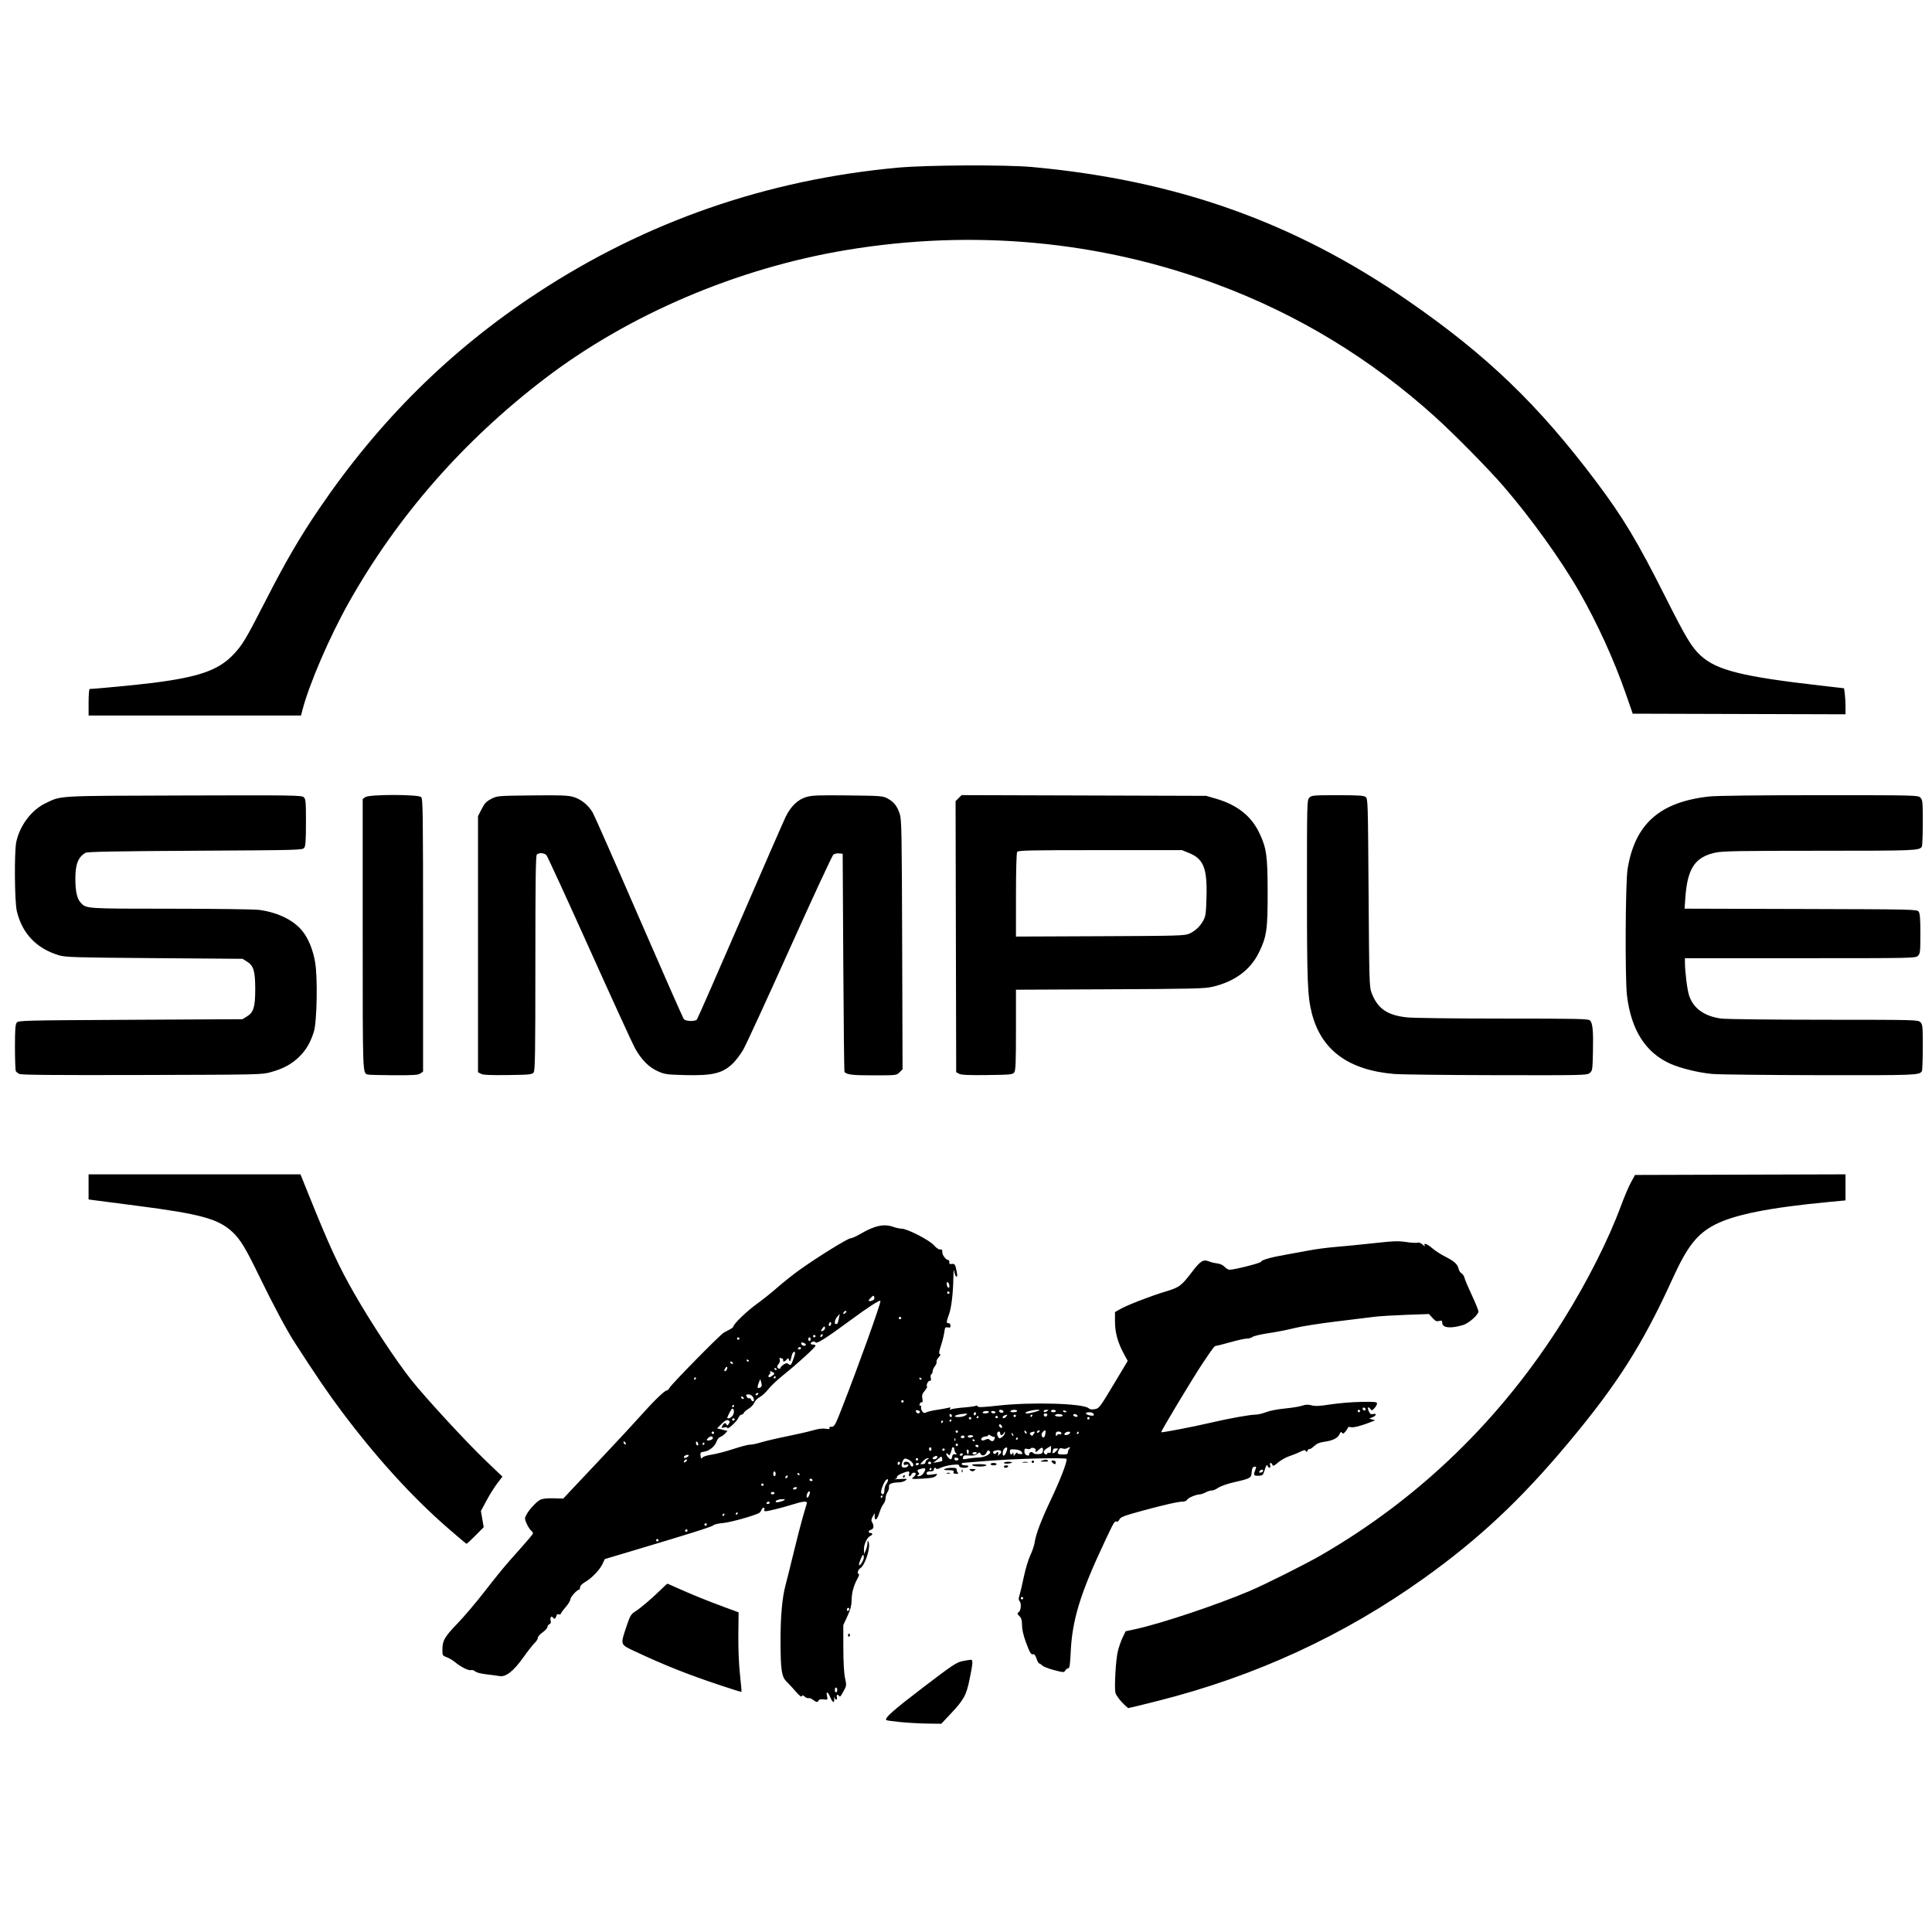 <?xml version="1.0" encoding="UTF-8" standalone="no"?>
<!-- Created with Inkscape (http://www.inkscape.org/) -->

<svg
   version="1.1"
   id="svg1"
   width="512"
   height="512"
   viewBox="0 0 512 512"
   xmlns="http://www.w3.org/2000/svg"
   xmlns:svg="http://www.w3.org/2000/svg">
  <defs
     id="defs1" />
  <g
     id="g1">
    <path
       style="fill:#000000"
       d="m 238.622,456.368 c -1.967,-0.194 -3.654,-0.431 -3.747,-0.527 -0.518,-0.528 1.8,-2.586 9.682,-8.596 7.919,-6.038 8.927,-6.711 10.533,-7.034 0.977,-0.196 1.968,-0.357 2.203,-0.357 0.592,0 0.535,0.878 -0.332,5.12 -0.881,4.312 -1.513,5.463 -5.084,9.259 l -2.428,2.581 -3.625,-0.047 c -1.994,-0.026 -5.235,-0.206 -7.202,-0.4 z m 58.674,-5.285 c -0.809,-0.865 -1.567,-1.957 -1.685,-2.427 -0.345,-1.373 0.073,-8.773 0.623,-11.041 0.277,-1.144 0.856,-2.809 1.287,-3.699 l 0.782,-1.619 2.538,-0.545 c 6.72,-1.444 21.548,-6.393 30.319,-10.12 4.134,-1.756 14.774,-7.087 18.88,-9.458 26.248,-15.159 47.98,-36.275 64.383,-62.558 6.215,-9.959 11.859,-21.144 15.098,-29.92 0.909,-2.464 2.132,-5.344 2.718,-6.4 l 1.065,-1.92 27.888,-0.082 27.888,-0.082 v 3.453 3.453 l -4.24,0.4 c -15.9,1.499 -25.285,3.372 -30.457,6.077 -4.676,2.446 -7.252,5.742 -11.114,14.224 -7.968,17.499 -14.599,27.941 -27.685,43.597 -12.524,14.985 -23.619,25.392 -38.146,35.782 -21.292,15.229 -44.659,26.006 -70.587,32.555 -4.143,1.047 -7.657,1.903 -7.808,1.903 -0.152,0 -0.937,-0.708 -1.746,-1.572 z m -81.854,-0.62 c -0.42,-0.326 -0.951,-0.527 -1.182,-0.447 -0.23,0.08 -0.683,-0.095 -1.007,-0.387 -0.461,-0.417 -0.626,-0.441 -0.761,-0.113 -0.113,0.273 -0.652,-0.139 -1.547,-1.18 -0.756,-0.88 -1.859,-2.072 -2.453,-2.649 -1.359,-1.322 -1.629,-3.098 -1.644,-10.816 -0.012,-6.375 0.442,-11.5 1.3,-14.676 0.336,-1.243 1.324,-5.211 2.197,-8.819 0.873,-3.608 1.969,-7.856 2.436,-9.44 0.467,-1.584 0.922,-3.132 1.011,-3.44 0.227,-0.79 -0.796,-0.725 -3.914,0.251 -2.77,0.867 -6.327,1.749 -7.05,1.749 -0.269,0 -0.376,-0.194 -0.266,-0.48 0.101,-0.264 0.02,-0.48 -0.18,-0.48 -0.2,0 -0.457,0.252 -0.571,0.56 -0.114,0.308 -0.361,0.668 -0.55,0.8 -0.942,0.659 -7.64,2.552 -9.613,2.716 -1.238,0.103 -2.394,0.369 -2.57,0.591 -0.293,0.369 -6.377,2.285 -22.72,7.153 l -6.08,1.811 -0.589,1.264 c -0.739,1.584 -2.831,3.769 -4.611,4.813 -0.865,0.508 -1.36,1.026 -1.36,1.425 0,0.345 -0.123,0.627 -0.273,0.627 -0.542,0 -2.287,1.94 -2.287,2.543 0,0.34 -0.576,1.283 -1.28,2.097 -0.704,0.813 -1.28,1.61 -1.28,1.769 0,0.16 -0.225,0.204 -0.499,0.099 -0.333,-0.128 -0.558,0.035 -0.677,0.49 -0.191,0.731 -0.581,0.884 -0.907,0.356 -0.36,-0.582 -0.804,0.023 -0.604,0.822 0.137,0.547 0.043,0.836 -0.319,0.975 -0.283,0.108 -0.517,0.434 -0.521,0.723 -0.004,0.289 -0.58,0.931 -1.28,1.427 -0.7,0.495 -1.273,1.154 -1.273,1.464 0,0.31 -0.372,0.913 -0.826,1.339 -0.455,0.427 -1.817,2.162 -3.027,3.857 -2.616,3.664 -4.634,5.235 -6.321,4.921 -0.58,-0.108 -2.136,-0.317 -3.458,-0.466 -1.443,-0.162 -2.634,-0.478 -2.98,-0.791 -0.317,-0.287 -0.806,-0.433 -1.087,-0.325 -0.581,0.223 -2.761,-0.872 -4.28,-2.148 -0.56,-0.471 -1.532,-1.042 -2.16,-1.269 -1.085,-0.393 -1.141,-0.485 -1.141,-1.901 0,-2.495 0.559,-3.481 3.981,-7.023 1.785,-1.848 5.077,-5.736 7.316,-8.64 2.239,-2.904 5.162,-6.504 6.498,-8 5.281,-5.917 6.206,-7.005 6.206,-7.297 0,-0.167 -0.239,-0.502 -0.532,-0.743 -0.293,-0.242 -0.802,-1.048 -1.132,-1.792 -0.557,-1.257 -0.564,-1.423 -0.09,-2.339 0.698,-1.349 2.641,-3.454 3.691,-3.997 0.574,-0.297 1.746,-0.424 3.481,-0.379 l 2.616,0.068 1.503,-1.61 c 0.827,-0.885 4.828,-5.133 8.892,-9.44 4.064,-4.307 8.598,-9.198 10.077,-10.87 3.261,-3.688 6.382,-6.72 6.917,-6.72 0.217,0 0.567,-0.323 0.778,-0.717 0.534,-0.997 13.377,-14.062 14.359,-14.607 0.44,-0.244 1.196,-0.651 1.68,-0.903 0.484,-0.253 0.88,-0.585 0.88,-0.738 0,-0.627 3.617,-4.121 6.121,-5.912 1.474,-1.054 3.971,-3.05 5.55,-4.435 1.579,-1.385 4.243,-3.498 5.92,-4.696 4.676,-3.338 12.706,-8.312 13.419,-8.312 0.35,0 1.525,-0.521 2.612,-1.158 3.822,-2.24 6.296,-2.768 8.779,-1.873 0.704,0.254 1.68,0.463 2.169,0.466 1.494,0.008 7.352,3.008 8.559,4.383 0.649,0.739 1.298,1.18 1.651,1.12 0.436,-0.074 0.581,0.107 0.581,0.722 0,0.82 0.984,2.1 1.614,2.1 0.184,0 0.292,0.252 0.24,0.56 -0.069,0.411 0.09,0.535 0.598,0.465 0.843,-0.116 1.003,0.121 1.355,2.008 0.198,1.06 0.174,1.442 -0.086,1.356 -0.199,-0.065 -0.449,-0.684 -0.556,-1.374 -0.13,-0.84 -0.21,-0.25 -0.242,1.785 -0.064,4.064 -0.524,7.869 -1.162,9.612 -0.704,1.923 -0.735,2.403 -0.149,2.309 0.3,-0.048 0.512,0.184 0.543,0.594 0.041,0.541 -0.095,0.645 -0.696,0.53 -0.673,-0.129 -0.766,7.6e-4 -0.945,1.326 -0.11,0.808 -0.507,2.398 -0.884,3.533 -0.507,1.529 -0.583,2.098 -0.294,2.194 0.263,0.088 0.163,0.373 -0.307,0.873 -0.384,0.408 -0.632,0.933 -0.551,1.166 0.081,0.233 -0.12,0.766 -0.446,1.186 -0.326,0.42 -0.592,1.023 -0.592,1.341 0,0.318 -0.156,0.674 -0.346,0.792 -0.19,0.118 -0.26,0.558 -0.154,0.979 0.136,0.544 0.058,0.765 -0.273,0.765 -0.476,0 -1.03,1.184 -0.706,1.509 0.099,0.099 -0.187,0.617 -0.636,1.151 -0.656,0.779 -0.777,1.181 -0.616,2.041 0.144,0.765 0.088,1.046 -0.196,0.985 -0.218,-0.047 -0.455,0.184 -0.526,0.513 -0.075,0.344 0.007,0.514 0.191,0.4 0.182,-0.113 0.265,0.044 0.192,0.362 -0.071,0.308 0.074,0.824 0.324,1.146 0.36,0.466 0.584,0.515 1.093,0.242 0.352,-0.189 1.624,-0.487 2.826,-0.663 1.202,-0.176 2.532,-0.416 2.956,-0.533 0.591,-0.163 0.709,-0.114 0.507,0.212 -0.2,0.323 -0.116,0.363 0.35,0.168 0.337,-0.141 1.842,-0.354 3.344,-0.473 1.502,-0.119 2.894,-0.317 3.093,-0.439 0.198,-0.123 0.418,-0.052 0.488,0.157 0.096,0.288 1.441,0.235 5.547,-0.22 8.815,-0.977 22.391,-0.574 23.868,0.707 0.367,0.318 0.88,0.392 1.683,0.241 1.103,-0.207 1.324,-0.499 4.919,-6.501 l 3.764,-6.284 -1.044,-1.92 c -1.595,-2.934 -2.33,-5.615 -2.33,-8.5 v -2.513 l 1.36,-0.783 c 1.843,-1.061 7.979,-3.438 12.08,-4.68 3.685,-1.116 4.12,-1.444 7.108,-5.358 2.046,-2.681 2.886,-3.212 4.205,-2.661 0.554,0.232 1.584,0.488 2.288,0.569 0.793,0.092 1.559,0.441 2.013,0.917 0.403,0.423 0.979,0.773 1.28,0.777 1.233,0.019 8.387,-1.795 8.387,-2.126 0,-0.44 2.728,-1.218 6.56,-1.872 1.584,-0.27 4.32,-0.771 6.08,-1.112 1.76,-0.342 5,-0.767 7.2,-0.945 2.2,-0.178 6.736,-0.626 10.08,-0.995 5.19,-0.573 6.442,-0.616 8.551,-0.297 1.359,0.206 2.713,0.281 3.01,0.168 0.335,-0.129 0.842,0.069 1.341,0.522 0.441,0.401 0.704,0.559 0.585,0.351 -0.532,-0.928 0.514,-0.639 1.839,0.508 0.8,0.692 2.358,1.715 3.464,2.273 2.469,1.246 3.357,2.041 3.62,3.239 0.111,0.507 0.462,1.061 0.78,1.231 0.317,0.17 0.674,0.709 0.792,1.197 0.118,0.489 0.999,2.566 1.957,4.616 0.958,2.05 1.742,3.983 1.742,4.295 0,0.864 -2.576,3.145 -4.05,3.587 -3.393,1.016 -5.55,0.777 -5.55,-0.615 0,-0.556 -0.136,-0.629 -0.838,-0.453 -0.68,0.171 -1.01,0.018 -1.753,-0.816 l -0.916,-1.026 -6.007,0.214 c -3.304,0.118 -7.087,0.348 -8.407,0.512 -1.32,0.164 -6,0.739 -10.4,1.277 -4.4,0.538 -9.296,1.317 -10.88,1.731 -1.584,0.414 -4.608,1.009 -6.72,1.322 -2.112,0.313 -4.067,0.766 -4.345,1.007 -0.278,0.241 -0.937,0.437 -1.464,0.437 -0.528,0 -2.498,0.432 -4.378,0.96 -1.88,0.528 -3.581,0.96 -3.78,0.96 -0.461,0 -0.745,0.366 -3.654,4.712 -2.519,3.763 -11.098,18.034 -10.938,18.194 0.159,0.159 8.513,-1.444 12.88,-2.471 4.918,-1.157 10.686,-2.196 12.187,-2.196 0.588,0 1.814,-0.293 2.724,-0.652 0.934,-0.368 3.109,-0.79 4.991,-0.968 1.835,-0.174 3.899,-0.51 4.586,-0.746 0.945,-0.326 1.556,-0.348 2.51,-0.093 0.975,0.26 2.121,0.203 5.051,-0.253 2.084,-0.324 5.698,-0.622 8.03,-0.661 3.671,-0.062 4.24,-0.004 4.24,0.431 0,0.276 -0.31,0.833 -0.69,1.237 -0.643,0.684 -0.717,0.696 -1.094,0.181 -0.585,-0.799 -0.839,-0.337 -0.373,0.679 0.308,0.673 0.557,0.827 1.117,0.691 1.023,-0.25 0.896,0.421 -0.16,0.849 l -0.88,0.357 0.8,0.23 0.8,0.23 -0.8,0.319 c -2.739,1.093 -4.913,1.674 -5.611,1.499 -0.434,-0.109 -0.794,-0.074 -0.8,0.077 -0.006,0.151 -0.304,0.627 -0.662,1.058 -0.522,0.627 -0.706,0.694 -0.927,0.337 -0.214,-0.346 -0.363,-0.255 -0.662,0.402 -0.471,1.033 -1.826,1.7 -4.056,1.996 -1.214,0.161 -1.953,0.48 -2.673,1.152 -0.547,0.511 -1.109,0.858 -1.248,0.772 -0.14,-0.086 -0.349,0.09 -0.465,0.392 -0.164,0.428 -0.268,0.457 -0.47,0.13 -0.208,-0.336 -0.507,-0.295 -1.503,0.205 -0.684,0.344 -1.979,0.865 -2.878,1.159 -0.899,0.294 -2.231,1.045 -2.96,1.669 -1.084,0.928 -1.361,1.043 -1.519,0.629 -0.285,-0.742 -0.844,-0.617 -0.605,0.135 0.249,0.784 -0.411,0.873 -0.709,0.096 -0.149,-0.389 -0.352,-0.092 -0.71,1.04 -0.482,1.524 -0.548,1.585 -1.724,1.619 -1.29,0.036 -1.349,-0.14 -0.651,-1.957 0.157,-0.41 0.06,-0.514 -0.399,-0.427 -0.458,0.087 -0.63,0.438 -0.703,1.428 -0.115,1.575 -0.294,1.678 -4.615,2.661 -1.802,0.41 -3.601,1.041 -4.275,1.498 -0.64,0.434 -1.4,0.755 -1.689,0.712 -0.289,-0.043 -0.986,0.167 -1.549,0.466 -0.563,0.299 -1.283,0.55 -1.6,0.558 -1.006,0.025 -3.08,0.891 -3.369,1.408 -0.153,0.274 -0.622,0.498 -1.042,0.498 -1.277,0 -5.16,0.873 -11.006,2.476 -4.698,1.288 -5.613,1.638 -5.897,2.257 -0.185,0.403 -0.516,0.663 -0.735,0.579 -0.551,-0.211 -0.674,-0.006 -3.149,5.249 -6.504,13.81 -8.635,20.734 -9.036,29.36 -0.15,3.235 -0.299,4.24 -0.626,4.24 -0.236,0 -0.595,0.265 -0.798,0.59 -0.356,0.571 -0.451,0.568 -2.955,-0.08 -1.422,-0.368 -2.842,-0.922 -3.154,-1.23 -0.312,-0.308 -0.689,-0.56 -0.837,-0.56 -0.148,0 -0.461,-0.582 -0.695,-1.293 -0.263,-0.795 -0.581,-1.234 -0.828,-1.139 -0.594,0.228 -0.935,-0.33 -2.023,-3.312 -0.637,-1.746 -0.985,-3.298 -0.985,-4.397 0,-1.312 -0.157,-1.855 -0.689,-2.387 -0.63,-0.63 -0.644,-0.721 -0.16,-1.075 0.605,-0.442 0.721,-2.396 0.174,-2.943 -0.257,-0.257 -0.259,-0.65 -0.009,-1.424 0.19,-0.588 0.708,-2.797 1.151,-4.909 0.443,-2.112 1.222,-4.704 1.731,-5.76 0.509,-1.056 1.022,-2.563 1.139,-3.349 0.347,-2.326 1.709,-5.898 4.521,-11.851 2.301,-4.873 3.983,-9.231 3.983,-10.323 0,-0.446 -13.876,-0.095 -21.6,0.547 -3.168,0.263 -5.868,0.482 -6,0.487 -0.132,0.005 -0.24,0.153 -0.24,0.329 0,0.176 0.441,0.32 0.979,0.32 0.571,0 0.896,0.133 0.781,0.32 -0.33,0.534 -2.4,0.394 -2.4,-0.163 0,-0.397 -0.327,-0.448 -1.84,-0.288 -1.012,0.107 -2.38,0.45 -3.04,0.763 -0.66,0.312 -1.2,0.442 -1.2,0.288 0,-0.154 -0.144,-0.28 -0.32,-0.28 -0.176,0 -0.32,0.216 -0.32,0.48 0,0.32 -0.32,0.48 -0.96,0.48 -0.67,0 -0.96,0.156 -0.96,0.516 0,0.434 0.243,0.481 1.52,0.295 1.468,-0.214 1.501,-0.201 0.95,0.364 -0.446,0.458 -1.232,0.62 -3.617,0.745 -2.877,0.151 -3.01,0.13 -2.39,-0.371 0.362,-0.292 0.657,-0.688 0.657,-0.88 0,-0.526 -0.953,-0.418 -1.164,0.131 -0.278,0.724 -0.829,0.576 -0.596,-0.16 0.255,-0.802 -0.194,-0.82 -1.998,-0.08 -0.771,0.316 -1.302,0.726 -1.221,0.94 0.079,0.209 -0.172,0.443 -0.558,0.518 -0.386,0.076 0.234,0.08 1.378,0.009 1.914,-0.118 2.03,-0.089 1.459,0.362 -0.342,0.27 -1.134,0.505 -1.76,0.522 -1.977,0.055 -2.75,0.402 -2.639,1.184 0.055,0.385 -0.125,1.021 -0.4,1.413 -0.275,0.392 -0.5,1.112 -0.5,1.599 0,0.487 -0.252,1.176 -0.56,1.531 -0.308,0.355 -0.792,1.394 -1.075,2.309 -0.579,1.87 -1.239,2.395 -1.258,1 l -0.013,-0.907 -0.508,0.938 c -0.392,0.724 -0.426,1.07 -0.147,1.516 0.556,0.891 0.43,1.773 -0.279,1.959 -0.744,0.195 -0.868,0.867 -0.16,0.867 0.62,0 0.622,0.517 0.002,0.755 -0.839,0.322 -1.761,2.216 -1.735,3.565 l 0.025,1.28 0.44,-0.96 c 0.242,-0.528 0.455,-1.392 0.474,-1.92 0.03,-0.843 0.067,-0.879 0.304,-0.296 0.575,1.422 -0.919,6.111 -2.203,6.913 -0.664,0.415 -0.934,1.542 -0.369,1.542 0.164,0 -0.041,0.612 -0.454,1.36 -0.974,1.764 -1.478,3.718 -1.492,5.783 -0.008,1.192 -0.317,2.32 -1.101,4.022 l -1.091,2.365 0.007,5.955 c 0.004,3.785 0.166,6.713 0.444,8.035 0.465,2.208 0.511,1.99 -0.975,4.55 -0.231,0.397 -0.442,0.499 -0.579,0.278 -0.363,-0.587 -0.768,-0.387 -0.59,0.292 0.205,0.785 -0.432,0.861 -0.672,0.08 -0.095,-0.308 -0.125,-0.164 -0.068,0.32 0.153,1.291 -0.414,1.073 -1.031,-0.397 -0.638,-1.52 -1.157,-1.694 -0.848,-0.284 0.217,0.989 0.209,0.998 -0.925,0.865 -0.746,-0.087 -1.2,0.011 -1.304,0.281 -0.217,0.566 -0.596,0.521 -1.496,-0.178 z m 6.437,-2.608 c 0,-0.352 -0.144,-0.64 -0.32,-0.64 -0.176,0 -0.32,0.288 -0.32,0.64 0,0.352 0.144,0.64 0.32,0.64 0.176,0 0.32,-0.288 0.32,-0.64 z m 3.2,-21.459 c 0,-0.166 -0.144,-0.301 -0.32,-0.301 -0.176,0 -0.32,0.225 -0.32,0.499 0,0.274 0.144,0.41 0.32,0.301 0.176,-0.109 0.32,-0.333 0.32,-0.499 z m 46.08,-2.861 c 0,-0.176 -0.144,-0.32 -0.32,-0.32 -0.176,0 -0.32,0.144 -0.32,0.32 0,0.176 0.144,0.32 0.32,0.32 0.176,0 0.32,-0.144 0.32,-0.32 z m -42.24,-10.755 c 0,-0.42 -0.079,-0.765 -0.176,-0.765 -0.232,0 -1.107,2.104 -1.093,2.63 0.019,0.75 1.269,-1.087 1.269,-1.865 z m -54.4,-4.605 c 0,-0.176 -0.144,-0.32 -0.32,-0.32 -0.176,0 -0.32,0.144 -0.32,0.32 0,0.176 0.144,0.32 0.32,0.32 0.176,0 0.32,-0.144 0.32,-0.32 z m 7.68,-2.56 c 0,-0.176 -0.144,-0.32 -0.32,-0.32 -0.176,0 -0.32,0.144 -0.32,0.32 0,0.176 0.144,0.32 0.32,0.32 0.176,0 0.32,-0.144 0.32,-0.32 z m 5.12,-1.6 c 0,-0.176 -0.144,-0.32 -0.32,-0.32 -0.176,0 -0.32,0.144 -0.32,0.32 0,0.176 0.144,0.32 0.32,0.32 0.176,0 0.32,-0.144 0.32,-0.32 z m 4.64,-2.56 c 0.109,-0.176 0.045,-0.32 -0.141,-0.32 -0.186,0 -0.339,0.144 -0.339,0.32 0,0.176 0.064,0.32 0.141,0.32 0.078,0 0.23,-0.144 0.339,-0.32 z m 3.52,-0.32 c 0.109,-0.176 0.045,-0.32 -0.141,-0.32 -0.186,0 -0.339,0.144 -0.339,0.32 0,0.176 0.064,0.32 0.141,0.32 0.078,0 0.23,-0.144 0.339,-0.32 z m 8.48,-2.88 c 0,-0.176 -0.136,-0.32 -0.301,-0.32 -0.166,0 -0.39,0.144 -0.499,0.32 -0.109,0.176 0.027,0.32 0.301,0.32 0.274,0 0.499,-0.144 0.499,-0.32 z m 3.84,-0.673 c 0.354,-0.197 0.255,-0.27 -0.374,-0.277 -1.05,-0.012 -1.866,0.281 -1.866,0.671 0,0.309 1.429,0.057 2.24,-0.394 z m 6.749,-1.644 c 0.165,-0.616 0.115,-0.794 -0.189,-0.678 -0.501,0.192 -0.87,1.792 -0.375,1.627 0.187,-0.062 0.441,-0.49 0.564,-0.95 z m 19.331,0.718 c 0.109,-0.176 0.045,-0.32 -0.141,-0.32 -0.186,0 -0.339,0.144 -0.339,0.32 0,0.176 0.064,0.32 0.141,0.32 0.078,0 0.23,-0.144 0.339,-0.32 z m -28.64,-0.96 c 0,-0.176 -0.216,-0.32 -0.48,-0.32 -0.264,0 -0.48,0.144 -0.48,0.32 0,0.176 0.216,0.32 0.48,0.32 0.264,0 0.48,-0.144 0.48,-0.32 z m 29.13,-0.72 c 0.006,-0.572 0.222,-1.32 0.48,-1.661 0.64,-0.847 0.645,-1.683 0.007,-1.153 -0.622,0.516 -1.579,3.077 -1.312,3.509 0.414,0.67 0.815,0.332 0.825,-0.695 z m -23.21,-0.56 c 0.109,-0.176 -0.018,-0.32 -0.282,-0.32 -0.264,0 -0.569,0.144 -0.678,0.32 -0.109,0.176 0.018,0.32 0.282,0.32 0.264,0 0.569,-0.144 0.678,-0.32 z m -8.8,-0.96 c 0,-0.176 -0.144,-0.32 -0.32,-0.32 -0.176,0 -0.32,0.144 -0.32,0.32 0,0.176 0.144,0.32 0.32,0.32 0.176,0 0.32,-0.144 0.32,-0.32 z m 12.96,-1.28 c -0.109,-0.176 -0.333,-0.32 -0.499,-0.32 -0.166,0 -0.301,0.144 -0.301,0.32 0,0.176 0.225,0.32 0.499,0.32 0.274,0 0.41,-0.144 0.301,-0.32 z m -6.56,-0.998 c 0,-0.176 -0.144,-0.231 -0.32,-0.122 -0.176,0.109 -0.32,0.342 -0.32,0.518 0,0.176 0.144,0.231 0.32,0.122 0.176,-0.109 0.32,-0.342 0.32,-0.518 z m -3.2,-0.602 c 0,-0.352 -0.144,-0.64 -0.32,-0.64 -0.176,0 -0.32,0.288 -0.32,0.64 0,0.352 0.144,0.64 0.32,0.64 0.176,0 0.32,-0.288 0.32,-0.64 z m 39.163,-0.149 c 0.755,-1.152 0.655,-1.496 -0.363,-1.253 -1.292,0.309 -1.434,0.448 -0.996,0.975 0.317,0.382 0.304,0.534 -0.065,0.767 -0.359,0.227 -0.31,0.292 0.224,0.296 0.377,0.003 0.915,-0.349 1.2,-0.784 z m -32.763,0.328 c 0,-0.078 -0.144,-0.23 -0.32,-0.339 -0.176,-0.109 -0.32,-0.045 -0.32,0.141 0,0.186 0.144,0.339 0.32,0.339 0.176,0 0.32,-0.064 0.32,-0.141 z m 122.706,-0.797 c 0.321,-0.519 -0.376,-0.676 -0.789,-0.179 -0.322,0.387 -0.302,0.476 0.105,0.476 0.275,0 0.583,-0.134 0.684,-0.298 z m -87.826,-0.662 c 0,-0.176 -0.064,-0.32 -0.141,-0.32 -0.078,0 -0.23,0.144 -0.339,0.32 -0.109,0.176 -0.045,0.32 0.141,0.32 0.186,0 0.339,-0.144 0.339,-0.32 z m -6.147,-0.914 c 0.103,-0.313 -0.045,-0.374 -0.535,-0.218 -0.494,0.157 -0.678,0.079 -0.678,-0.286 0,-0.769 1.487,-0.648 1.693,0.138 0.187,0.715 0.867,0.88 0.867,0.21 0,-0.536 -0.9,-1.347 -1.798,-1.62 -0.542,-0.165 -0.757,-0.015 -1.071,0.743 -0.216,0.522 -0.294,1.11 -0.172,1.306 0.293,0.474 1.512,0.277 1.693,-0.273 z m -2.173,-0.705 c 0,-0.166 -0.144,-0.301 -0.32,-0.301 -0.176,0 -0.32,0.225 -0.32,0.499 0,0.274 0.144,0.41 0.32,0.301 0.176,-0.109 0.32,-0.333 0.32,-0.499 z m 4.96,0.339 c 0.109,-0.176 -0.027,-0.32 -0.301,-0.32 -0.274,0 -0.499,0.144 -0.499,0.32 0,0.176 0.136,0.32 0.301,0.32 0.166,0 0.39,-0.144 0.499,-0.32 z m 1.76,-0.464 c 0,-0.255 0.252,-0.611 0.56,-0.79 0.471,-0.274 0.48,-0.328 0.056,-0.336 -0.277,-0.005 -0.842,0.35 -1.256,0.79 l -0.752,0.8 h 0.696 c 0.395,0 0.696,-0.201 0.696,-0.464 z m 1.539,0.12 c -0.063,-0.189 -0.251,-0.344 -0.419,-0.344 -0.167,0 -0.356,0.155 -0.419,0.344 -0.063,0.189 0.125,0.344 0.419,0.344 0.293,0 0.482,-0.155 0.419,-0.344 z m -64.71,-0.854 c -0.222,-0.222 -0.829,0.229 -0.829,0.616 0,0.212 0.184,0.188 0.488,-0.065 0.268,-0.223 0.422,-0.471 0.341,-0.551 z m 67.597,0.379 c 0.058,-0.048 0.058,-0.379 0,-0.736 -0.1,-0.612 -0.171,-0.595 -1.226,0.289 l -1.12,0.938 1.12,-0.202 c 0.616,-0.111 1.168,-0.241 1.226,-0.289 z m -6.346,-0.462 c 0,-0.176 -0.144,-0.32 -0.32,-0.32 -0.176,0 -0.32,0.144 -0.32,0.32 0,0.176 0.144,0.32 0.32,0.32 0.176,0 0.32,-0.144 0.32,-0.32 z m 10.698,0.036 c 0.096,-0.156 -0.111,-0.359 -0.461,-0.45 -0.412,-0.108 -0.636,-0.008 -0.636,0.284 0,0.494 0.818,0.619 1.098,0.166 z m -65.418,-1.279 c 1.144,-0.162 3.736,-0.836 5.76,-1.499 2.024,-0.663 4.023,-1.181 4.442,-1.152 0.419,0.029 1.695,-0.235 2.835,-0.587 1.14,-0.352 4.253,-1.08 6.918,-1.617 2.665,-0.537 5.784,-1.253 6.931,-1.591 1.377,-0.406 2.51,-0.546 3.33,-0.413 0.899,0.146 1.18,0.099 1.014,-0.168 -0.15,-0.242 0.046,-0.37 0.566,-0.37 0.729,0 0.958,-0.415 2.769,-5.04 4.299,-10.976 10.334,-27.78 10.162,-28.295 -0.127,-0.38 -3.174,1.591 -8.248,5.335 -6.119,4.515 -8.643,6.113 -8.928,5.651 -0.259,-0.419 -1.312,-0.176 -1.312,0.303 0,0.157 0.288,0.286 0.64,0.286 0.352,0 0.64,0.134 0.64,0.297 0,0.402 -4.939,4.903 -8.48,7.728 -1.584,1.264 -3.389,2.963 -4.01,3.776 -0.622,0.813 -1.644,1.756 -2.271,2.095 -0.627,0.339 -1.293,1.02 -1.479,1.513 -0.186,0.493 -0.843,1.194 -1.46,1.558 -0.617,0.364 -1.202,0.871 -1.3,1.127 -0.098,0.256 -0.382,0.465 -0.63,0.465 -0.248,0 -0.617,0.396 -0.82,0.88 -0.393,0.938 -2.909,3.231 -2.909,2.652 0,-0.211 -0.323,-0.263 -0.834,-0.135 -0.773,0.194 -0.807,0.159 -0.469,-0.474 0.411,-0.768 0.85,-0.881 1.092,-0.283 0.122,0.301 0.246,0.281 0.502,-0.08 0.464,-0.657 0.434,-0.859 -0.161,-1.087 -0.332,-0.127 -0.92,0.218 -1.68,0.985 l -1.17,1.181 1.378,0.341 1.378,0.341 -0.647,0.695 c -0.356,0.382 -0.928,0.784 -1.271,0.893 -0.343,0.109 -0.773,0.624 -0.954,1.145 -0.466,1.337 -1.866,2.524 -3.235,2.743 -1.079,0.173 -1.158,0.259 -1.031,1.125 0.115,0.781 0.198,0.857 0.5,0.455 0.206,-0.276 1.257,-0.61 2.442,-0.778 z m 59.693,0.901 c 0.116,-0.188 0.145,-0.407 0.065,-0.488 -0.223,-0.223 -1.198,0.219 -1.198,0.543 0,0.401 0.878,0.358 1.133,-0.056 z m 4.045,-0.379 c 0.074,-0.519 0.281,-0.69 0.742,-0.613 0.516,0.086 0.562,0.027 0.24,-0.304 -0.22,-0.226 -0.4,-0.67 -0.4,-0.987 0,-0.317 -0.144,-0.576 -0.32,-0.576 -0.176,0 -0.32,0.135 -0.32,0.299 0,0.165 -0.152,0.7 -0.338,1.189 -0.265,0.697 -0.4,0.79 -0.623,0.43 -0.156,-0.253 -0.387,-0.357 -0.513,-0.231 -0.24,0.24 0.753,1.513 1.181,1.513 0.136,0 0.294,-0.324 0.35,-0.72 z m 7.059,0.241 c 1.806,-0.037 3.64,-1.17 2.805,-1.732 -0.361,-0.244 -0.535,-0.167 -0.712,0.312 -0.33,0.893 -1.219,1.164 -1.599,0.486 -0.289,-0.516 -0.349,-0.517 -0.897,-0.021 -0.421,0.381 -1.023,0.501 -2.122,0.423 -1.298,-0.092 -1.553,-0.016 -1.655,0.497 -0.11,0.552 0.003,0.582 1.271,0.336 0.766,-0.149 2.075,-0.284 2.909,-0.301 z m -77.206,-0.148 c 0.259,-0.164 0.388,-0.381 0.286,-0.483 -0.252,-0.252 -1.237,0.149 -1.237,0.504 0,0.365 0.352,0.357 0.951,-0.022 z m 72.969,-0.652 c 0,-0.176 -0.136,-0.32 -0.301,-0.32 -0.166,0 -0.39,0.144 -0.499,0.32 -0.109,0.176 0.027,0.32 0.301,0.32 0.274,0 0.499,-0.144 0.499,-0.32 z m 10.033,-0.975 c -0.37,-0.37 -2.033,-0.083 -2.033,0.351 0,0.436 0.58,0.661 0.797,0.309 0.337,-0.545 0.796,-0.362 0.588,0.235 -0.186,0.533 -0.166,0.533 0.396,0.002 0.418,-0.394 0.492,-0.658 0.252,-0.898 z m 1.492,0.325 c 0.459,-1.109 0.239,-1.55 -0.477,-0.956 -0.519,0.431 -0.679,1.926 -0.207,1.926 0.155,0 0.462,-0.437 0.683,-0.97 z m 2.876,0.189 c 1.2e-4,0.166 0.351,0.321 0.781,0.346 0.676,0.039 0.732,-0.033 0.42,-0.533 -0.234,-0.375 -0.844,-0.616 -1.741,-0.687 -1.252,-0.1 -1.38,-0.043 -1.38,0.613 0,0.774 0.482,0.982 0.748,0.322 0.089,-0.22 0.177,-0.112 0.197,0.24 0.035,0.632 0.042,0.632 0.505,0.019 0.258,-0.342 0.47,-0.486 0.47,-0.32 z m 3.2,0.301 c 0,-0.52 0.81,-0.661 1.1,-0.192 0.098,0.159 0.671,0.274 1.274,0.257 0.881,-0.025 1.123,-0.177 1.238,-0.776 0.195,-1.021 -0.257,-1.204 -1.04,-0.421 -0.758,0.758 -1.113,0.841 -0.868,0.203 0.106,-0.276 -0.096,-0.519 -0.526,-0.632 -0.384,-0.101 -0.746,-0.043 -0.804,0.128 -0.059,0.171 -0.455,0.224 -0.88,0.117 -0.665,-0.167 -0.774,-0.081 -0.774,0.614 0,0.722 0.322,1.081 1.04,1.156 0.132,0.014 0.24,-0.191 0.24,-0.455 z m -16.132,-1.038 c -0.35,-0.35 -0.589,0.206 -0.338,0.785 0.238,0.548 0.255,0.548 0.388,-0.011 0.076,-0.322 0.054,-0.67 -0.05,-0.773 z m 2.212,0.878 c 0.109,-0.176 -0.099,-0.32 -0.461,-0.32 -0.362,0 -0.659,0.144 -0.659,0.32 0,0.176 0.207,0.32 0.461,0.32 0.254,0 0.55,-0.144 0.659,-0.32 z m 18.72,0.01 c 0,-0.17 0.216,-0.227 0.48,-0.126 0.364,0.14 0.48,-0.06 0.48,-0.828 V 383.179 l -0.96,0.567 c -0.932,0.55 -1.185,1.058 -0.747,1.496 0.315,0.315 0.747,0.259 0.747,-0.097 z m 5.44,-0.266 c 0,-0.317 0.173,-0.749 0.384,-0.96 0.447,-0.447 -0.015,-0.507 -0.677,-0.087 -0.249,0.158 -0.757,0.171 -1.129,0.03 -0.533,-0.203 -0.75,-0.099 -1.029,0.492 -0.449,0.952 -0.284,1.101 1.225,1.101 0.968,0 1.227,-0.122 1.227,-0.576 z m -3.04,-0.384 c 0.562,-0.621 0.559,-0.64 -0.11,-0.64 -0.379,0 -0.69,0.06 -0.69,0.134 0,0.074 -0.087,0.362 -0.194,0.64 -0.272,0.708 0.302,0.631 0.994,-0.134 z m -33.12,-0.48 c 0,-0.264 -0.144,-0.48 -0.32,-0.48 -0.176,0 -0.32,0.216 -0.32,0.48 0,0.264 0.144,0.48 0.32,0.48 0.176,0 0.32,-0.216 0.32,-0.48 z m 3.52,0.16 c 0,-0.176 -0.144,-0.32 -0.32,-0.32 -0.176,0 -0.32,0.144 -0.32,0.32 0,0.176 0.144,0.32 0.32,0.32 0.176,0 0.32,-0.144 0.32,-0.32 z m 8.96,-0.96 c 0,-0.176 -0.225,-0.32 -0.499,-0.32 -0.274,0 -0.41,0.144 -0.301,0.32 0.109,0.176 0.333,0.32 0.499,0.32 0.166,0 0.301,-0.144 0.301,-0.32 z m -74.524,-1.052 c -0.261,-0.261 -0.356,-0.226 -0.356,0.135 0,0.636 0.43,1.066 0.589,0.589 0.068,-0.202 -0.037,-0.528 -0.233,-0.724 z m 69.084,0.732 c 0,-0.176 -0.144,-0.32 -0.32,-0.32 -0.176,0 -0.32,0.144 -0.32,0.32 0,0.176 0.144,0.32 0.32,0.32 0.176,0 0.32,-0.144 0.32,-0.32 z m -88.261,-0.709 c -0.23,-0.23 -0.379,-0.249 -0.379,-0.048 0,0.427 0.378,0.806 0.592,0.592 0.091,-0.091 -0.005,-0.336 -0.213,-0.544 z m 21.061,0.389 c 0,-0.176 -0.064,-0.32 -0.141,-0.32 -0.078,0 -0.23,0.144 -0.339,0.32 -0.109,0.176 -0.045,0.32 0.141,0.32 0.186,0 0.339,-0.144 0.339,-0.32 z m 2.24,-1.477 c 0,-0.544 -0.697,-0.578 -1.216,-0.059 -0.598,0.598 -0.456,0.821 0.416,0.654 0.44,-0.084 0.8,-0.352 0.8,-0.596 z m 64.219,0.137 c -0.102,-0.255 -0.178,-0.179 -0.193,0.193 -0.014,0.337 0.062,0.526 0.168,0.42 0.106,-0.106 0.118,-0.382 0.025,-0.613 z m 5.221,0.559 c 0,-0.078 -0.144,-0.23 -0.32,-0.339 -0.176,-0.109 -0.32,-0.045 -0.32,0.141 0,0.186 0.144,0.339 0.32,0.339 0.176,0 0.32,-0.064 0.32,-0.141 z m 3.913,-0.234 c 0.572,0.572 1.113,0.45 1.308,-0.296 0.097,-0.369 0.089,-0.585 -0.017,-0.479 -0.106,0.106 -0.528,-0.027 -0.938,-0.296 -0.41,-0.269 -0.746,-0.341 -0.746,-0.161 0,0.18 -0.252,0.33 -0.56,0.332 -0.803,0.007 -1.478,0.505 -1.23,0.907 0.15,0.243 0.445,0.238 1.01,-0.019 0.6,-0.274 0.89,-0.271 1.173,0.012 z m 7.447,-0.265 c 0.109,-0.176 0.045,-0.32 -0.141,-0.32 -0.186,0 -0.339,0.144 -0.339,0.32 0,0.176 0.064,0.32 0.141,0.32 0.078,0 0.23,-0.144 0.339,-0.32 z m -14.191,-0.719 c -0.366,-0.366 -1.103,-0.012 -0.844,0.407 0.097,0.156 0.397,0.199 0.667,0.095 0.321,-0.123 0.382,-0.297 0.178,-0.502 z m 10.762,-0.76 c 0.085,-0.56 0.068,-0.563 -0.256,-0.042 -0.426,0.686 -0.956,0.731 -0.956,0.08 0,-0.264 -0.136,-0.48 -0.301,-0.48 -0.54,0 -0.696,0.613 -0.33,1.297 0.325,0.608 0.423,0.627 1.055,0.208 0.383,-0.254 0.738,-0.732 0.788,-1.063 z m -8.412,0.838 c 0.112,-0.181 -0.157,-0.32 -0.621,-0.32 -0.45,0 -0.819,0.144 -0.819,0.32 0,0.176 0.28,0.32 0.621,0.32 0.342,0 0.71,-0.144 0.819,-0.32 z m 19.134,-0.56 c 0.214,-1.112 0.03,-1.301 -0.626,-0.646 -0.284,0.284 -0.429,0.743 -0.322,1.021 0.3,0.781 0.761,0.598 0.948,-0.375 z m -8.695,-0.165 c -0.316,-0.314 -0.353,-0.277 -0.179,0.179 0.12,0.316 0.299,0.493 0.398,0.395 0.099,-0.099 2e-4,-0.357 -0.218,-0.574 z m 5.878,-0.503 c -0.06,-0.06 -0.416,-0.013 -0.791,0.106 -0.548,0.174 -0.607,0.306 -0.302,0.673 0.325,0.391 0.438,0.376 0.791,-0.106 0.226,-0.31 0.362,-0.612 0.302,-0.673 z m 6.636,0.672 c 0.264,0.101 0.459,-0.015 0.459,-0.273 0,-0.258 -0.319,-0.449 -0.747,-0.449 -0.562,0 -0.745,0.178 -0.742,0.72 0.004,0.541 0.075,0.609 0.288,0.273 0.156,-0.246 0.489,-0.367 0.742,-0.271 z m 2.736,-0.35 c 0.096,-0.29 -0.093,-0.393 -0.59,-0.32 -0.402,0.059 -0.794,0.299 -0.871,0.534 -0.096,0.29 0.093,0.393 0.59,0.32 0.402,-0.059 0.794,-0.299 0.871,-0.534 z m -94.331,-0.053 c 0,-0.176 -0.144,-0.32 -0.32,-0.32 -0.176,0 -0.32,0.144 -0.32,0.32 0,0.176 0.144,0.32 0.32,0.32 0.176,0 0.32,-0.144 0.32,-0.32 z m 82.619,-0.389 c -0.23,-0.23 -0.379,-0.249 -0.379,-0.048 0,0.427 0.378,0.806 0.592,0.592 0.091,-0.091 -0.005,-0.336 -0.213,-0.544 z m 14.021,0.389 c 0,-0.176 -0.064,-0.32 -0.141,-0.32 -0.078,0 -0.23,0.144 -0.339,0.32 -0.109,0.176 -0.045,0.32 0.141,0.32 0.186,0 0.339,-0.144 0.339,-0.32 z m -32,-0.32 c 0,-0.176 -0.144,-0.32 -0.32,-0.32 -0.176,0 -0.32,0.144 -0.32,0.32 0,0.176 0.144,0.32 0.32,0.32 0.176,0 0.32,-0.144 0.32,-0.32 z m 21.6,0 c 0.109,-0.176 0.054,-0.32 -0.122,-0.32 -0.176,0 -0.409,0.144 -0.518,0.32 -0.109,0.176 -0.054,0.32 0.122,0.32 0.176,0 0.409,-0.144 0.518,-0.32 z m -9.964,-1.44 c -0.195,-0.508 -0.756,-0.666 -0.756,-0.213 0,0.338 0.35,0.693 0.683,0.693 0.141,0 0.174,-0.216 0.072,-0.48 z m -15.636,-1.12 c 0.109,-0.176 0.045,-0.32 -0.141,-0.32 -0.186,0 -0.339,0.144 -0.339,0.32 0,0.176 0.064,0.32 0.141,0.32 0.078,0 0.23,-0.144 0.339,-0.32 z m 2.24,-0.32 c 0.109,-0.176 0.045,-0.32 -0.141,-0.32 -0.186,0 -0.339,0.144 -0.339,0.32 0,0.176 0.064,0.32 0.141,0.32 0.078,0 0.23,-0.144 0.339,-0.32 z m -57.44,-0.32 c 0,-0.176 -0.144,-0.32 -0.32,-0.32 -0.176,0 -0.32,0.144 -0.32,0.32 0,0.176 0.144,0.32 0.32,0.32 0.176,0 0.32,-0.144 0.32,-0.32 z m 62.72,-0.32 c 0,-0.176 -0.144,-0.32 -0.32,-0.32 -0.176,0 -0.32,0.144 -0.32,0.32 0,0.176 0.144,0.32 0.32,0.32 0.176,0 0.32,-0.144 0.32,-0.32 z m 31.36,0 c 0,-0.176 -0.144,-0.32 -0.32,-0.32 -0.176,0 -0.32,0.144 -0.32,0.32 0,0.176 0.144,0.32 0.32,0.32 0.176,0 0.32,-0.144 0.32,-0.32 z m -94.56,-0.755 c 0.461,-0.703 0.379,-1.805 -0.135,-1.805 -0.202,0 -1.305,2.038 -1.305,2.411 0,0.465 1.02,0.036 1.44,-0.606 z m 65.12,0.435 c 0,-0.176 -0.064,-0.32 -0.141,-0.32 -0.078,0 -0.23,0.144 -0.339,0.32 -0.109,0.176 -0.045,0.32 0.141,0.32 0.186,0 0.339,-0.144 0.339,-0.32 z m 5.12,0 c 0,-0.176 -0.144,-0.32 -0.32,-0.32 -0.176,0 -0.32,0.144 -0.32,0.32 0,0.176 0.144,0.32 0.32,0.32 0.176,0 0.32,-0.144 0.32,-0.32 z m 2.24,-0.16 c 0.432,-0.521 0.329,-0.586 -0.454,-0.286 -0.278,0.107 -0.506,0.323 -0.506,0.48 0,0.443 0.519,0.338 0.96,-0.194 z m -14.4,-0.141 c 0,-0.166 -0.144,-0.39 -0.32,-0.499 -0.176,-0.109 -0.32,0.027 -0.32,0.301 0,0.274 0.144,0.499 0.32,0.499 0.176,0 0.32,-0.136 0.32,-0.301 z m 3.699,-0.201 c 0.579,-0.468 0.513,-0.49 -0.966,-0.317 -2.039,0.238 -2.705,0.819 -0.938,0.819 0.706,0 1.562,-0.226 1.904,-0.502 z m 13.261,0.182 c 0,-0.176 -0.144,-0.32 -0.32,-0.32 -0.176,0 -0.32,0.144 -0.32,0.32 0,0.176 0.144,0.32 0.32,0.32 0.176,0 0.32,-0.144 0.32,-0.32 z m 4.32,0 c 0.109,-0.176 0.045,-0.32 -0.141,-0.32 -0.186,0 -0.339,0.144 -0.339,0.32 0,0.176 0.064,0.32 0.141,0.32 0.078,0 0.23,-0.144 0.339,-0.32 z m 4,-0.339 c 0,-0.166 -0.216,-0.301 -0.48,-0.301 -0.495,0 -0.636,0.378 -0.275,0.738 0.256,0.256 0.755,-0.033 0.755,-0.437 z m 4.061,0.203 c -0.145,-0.434 -1.892,-0.455 -2.034,-0.024 -0.058,0.176 0.402,0.331 1.021,0.344 0.671,0.015 1.081,-0.115 1.012,-0.32 z m 3.939,0.17 c 0,-0.404 -0.904,-0.703 -1.112,-0.368 -0.095,0.153 0.009,0.352 0.23,0.441 0.634,0.256 0.882,0.235 0.882,-0.073 z m -26.88,-0.693 c 0,-0.166 -0.144,-0.301 -0.32,-0.301 -0.176,0 -0.32,0.225 -0.32,0.499 0,0.274 0.144,0.41 0.32,0.301 0.176,-0.109 0.32,-0.333 0.32,-0.499 z m 31.156,0.179 c -0.105,-0.274 -0.582,-0.48 -1.11,-0.48 -1.63,0 -0.98,0.806 0.744,0.923 0.364,0.025 0.488,-0.125 0.366,-0.443 z m -14.334,-1.045 c -0.329,-0.329 -3.702,0.302 -3.702,0.693 0,0.315 0.418,0.3 1.927,-0.069 1.06,-0.259 1.859,-0.54 1.775,-0.623 z m -31.723,0.598 c 0.097,-0.158 -0.059,-0.377 -0.347,-0.488 -0.623,-0.239 -0.899,-0.042 -0.606,0.433 0.257,0.416 0.713,0.442 0.952,0.055 z m 18.261,-0.034 c 0.112,-0.181 -0.15,-0.32 -0.602,-0.32 -0.44,0 -0.889,0.144 -0.998,0.32 -0.112,0.181 0.15,0.32 0.602,0.32 0.44,0 0.889,-0.144 0.998,-0.32 z m 1.76,0 c 0,-0.176 -0.296,-0.32 -0.659,-0.32 -0.362,0 -0.57,0.144 -0.461,0.32 0.109,0.176 0.405,0.32 0.659,0.32 0.254,0 0.461,-0.144 0.461,-0.32 z m 2.066,-0.342 c -0.238,-0.384 -1.106,-0.388 -1.106,-0.005 0,0.347 0.695,0.64 1.045,0.441 0.135,-0.076 0.162,-0.273 0.061,-0.437 z m 3.694,0.022 c 0,-0.176 -0.351,-0.32 -0.781,-0.32 -0.43,0 -0.87,0.144 -0.979,0.32 -0.115,0.187 0.21,0.32 0.781,0.32 0.538,0 0.979,-0.144 0.979,-0.32 z m 8,0 c 0.388,-0.251 0.342,-0.311 -0.24,-0.315 -0.396,-0.003 -0.72,0.139 -0.72,0.315 0,0.401 0.34,0.401 0.96,0 z m 2.24,0 c 0,-0.176 -0.288,-0.32 -0.64,-0.32 -0.352,0 -0.64,0.144 -0.64,0.32 0,0.176 0.288,0.32 0.64,0.32 0.352,0 0.64,-0.144 0.64,-0.32 z m 2.88,0.194 c 0,-0.069 -0.216,-0.209 -0.48,-0.31 -0.264,-0.101 -0.48,-0.045 -0.48,0.126 0,0.17 0.216,0.31 0.48,0.31 0.264,0 0.48,-0.057 0.48,-0.126 z m 77.76,-0.194 c 0,-0.176 -0.144,-0.32 -0.32,-0.32 -0.176,0 -0.32,0.144 -0.32,0.32 0,0.176 0.144,0.32 0.32,0.32 0.176,0 0.32,-0.144 0.32,-0.32 z m 1.313,-0.735 c -0.411,-0.411 -0.827,-0.093 -0.523,0.399 0.118,0.191 0.361,0.256 0.54,0.145 0.219,-0.135 0.213,-0.314 -0.017,-0.544 z m -167.233,-0.545 c 0.109,-0.176 0.045,-0.32 -0.141,-0.32 -0.186,0 -0.339,0.144 -0.339,0.32 0,0.176 0.064,0.32 0.141,0.32 0.078,0 0.23,-0.144 0.339,-0.32 z m 44.96,-1.28 c 0,-0.176 -0.144,-0.32 -0.32,-0.32 -0.176,0 -0.32,0.144 -0.32,0.32 0,0.176 0.144,0.32 0.32,0.32 0.176,0 0.32,-0.144 0.32,-0.32 z m -39.68,-0.341 c 0,-0.789 -0.672,-1.499 -1.42,-1.499 -0.687,0 -0.754,0.086 -0.474,0.609 0.179,0.335 0.464,0.524 0.632,0.42 0.168,-0.104 0.393,0.036 0.498,0.311 0.217,0.565 0.763,0.679 0.763,0.159 z m -2.72,-0.619 c -0.109,-0.176 -0.342,-0.32 -0.518,-0.32 -0.176,0 -0.231,0.144 -0.122,0.32 0.109,0.176 0.342,0.32 0.518,0.32 0.176,0 0.231,-0.144 0.122,-0.32 z m 3.84,-0.96 c 0.109,-0.176 0.054,-0.32 -0.122,-0.32 -0.176,0 -0.409,0.144 -0.518,0.32 -0.109,0.176 -0.054,0.32 0.122,0.32 0.176,0 0.409,-0.144 0.518,-0.32 z m 0.71,-1.858 c 0.27,-0.171 0.307,-0.541 0.12,-1.195 l -0.27,-0.947 -0.36,0.901 c -0.576,1.439 -0.415,1.829 0.51,1.241 z m -17.19,-2.302 c 0,-0.176 -0.064,-0.32 -0.141,-0.32 -0.078,0 -0.23,0.144 -0.339,0.32 -0.109,0.176 -0.045,0.32 0.141,0.32 0.186,0 0.339,-0.144 0.339,-0.32 z m 59.84,0.179 c 0,-0.078 -0.144,-0.23 -0.32,-0.339 -0.176,-0.109 -0.32,-0.045 -0.32,0.141 0,0.186 0.144,0.339 0.32,0.339 0.176,0 0.32,-0.064 0.32,-0.141 z m -38.72,-0.499 c 0,-0.176 -0.064,-0.32 -0.141,-0.32 -0.078,0 -0.23,0.144 -0.339,0.32 -0.109,0.176 -0.045,0.32 0.141,0.32 0.186,0 0.339,-0.144 0.339,-0.32 z m -0.781,-0.474 c 0.538,-0.41 0.557,-0.517 0.141,-0.795 -0.606,-0.406 -1.055,-0.424 -0.814,-0.033 0.101,0.164 0.038,0.388 -0.141,0.499 -0.388,0.239 -0.434,0.803 -0.066,0.803 0.142,0 0.538,-0.213 0.88,-0.474 z m -12.129,-1.62 c 0.298,-0.776 -0.118,-0.916 -0.515,-0.174 -0.248,0.463 -0.253,0.667 -0.016,0.667 0.188,0 0.427,-0.222 0.531,-0.494 z m 13.23,0.033 c 0,-0.078 -0.144,-0.23 -0.32,-0.339 -0.176,-0.109 -0.32,-0.045 -0.32,0.141 0,0.186 0.144,0.339 0.32,0.339 0.176,0 0.32,-0.064 0.32,-0.141 z m 0.96,-0.462 c 0,-0.156 0.37,-0.525 0.821,-0.821 0.652,-0.427 0.918,-0.458 1.288,-0.151 0.6,0.498 0.751,0.324 1.409,-1.618 0.432,-1.275 0.456,-1.606 0.119,-1.606 -0.234,0 -0.511,0.396 -0.618,0.88 -0.366,1.672 -0.505,1.903 -0.749,1.249 -0.2,-0.537 -0.26,-0.544 -0.645,-0.08 -0.498,0.6 -1.02,0.675 -0.906,0.13 0.044,-0.21 -0.193,-0.44 -0.527,-0.512 -0.468,-0.101 -0.558,-0.003 -0.392,0.427 0.127,0.33 0.002,0.793 -0.305,1.132 -0.285,0.315 -0.424,0.727 -0.309,0.914 0.255,0.412 0.812,0.451 0.812,0.057 z m -12.64,-1.317 c -0.109,-0.176 -0.342,-0.32 -0.518,-0.32 -0.176,0 -0.231,0.144 -0.122,0.32 0.109,0.176 0.342,0.32 0.518,0.32 0.176,0 0.231,-0.144 0.122,-0.32 z m 4.32,-0.461 c 0,-0.078 -0.144,-0.23 -0.32,-0.339 -0.176,-0.109 -0.32,-0.045 -0.32,0.141 0,0.186 0.144,0.339 0.32,0.339 0.176,0 0.32,-0.064 0.32,-0.141 z m 13.76,-3.379 c 0,-0.176 -0.136,-0.32 -0.301,-0.32 -0.166,0 -0.39,0.144 -0.499,0.32 -0.109,0.176 0.027,0.32 0.301,0.32 0.274,0 0.499,-0.144 0.499,-0.32 z m 1.28,-0.926 c 0,-0.324 -0.975,-0.766 -1.198,-0.543 -0.08,0.08 -0.051,0.3 0.065,0.488 0.255,0.413 1.133,0.456 1.133,0.056 z m 1.28,-1.474 c 0,-0.264 -0.144,-0.48 -0.32,-0.48 -0.176,0 -0.32,0.216 -0.32,0.48 0,0.264 0.144,0.48 0.32,0.48 0.176,0 0.32,-0.216 0.32,-0.48 z m -18.88,-0.16 c 0,-0.176 -0.144,-0.32 -0.32,-0.32 -0.176,0 -0.32,0.144 -0.32,0.32 0,0.176 0.144,0.32 0.32,0.32 0.176,0 0.32,-0.144 0.32,-0.32 z m 20.16,-0.64 c 0,-0.176 -0.144,-0.32 -0.32,-0.32 -0.176,0 -0.32,0.144 -0.32,0.32 0,0.176 0.144,0.32 0.32,0.32 0.176,0 0.32,-0.144 0.32,-0.32 z m 1.92,-0.358 c 0,-0.176 -0.144,-0.231 -0.32,-0.122 -0.176,0.109 -0.32,0.342 -0.32,0.518 0,0.176 0.144,0.231 0.32,0.122 0.176,-0.109 0.32,-0.342 0.32,-0.518 z m 0.271,-1.205 c 0.237,-0.15 0.381,-0.495 0.32,-0.766 -0.086,-0.382 -0.24,-0.319 -0.686,0.278 -0.581,0.779 -0.424,0.989 0.366,0.487 z m 1.969,-1.835 c 0,-0.264 -0.144,-0.391 -0.32,-0.282 -0.176,0.109 -0.32,0.414 -0.32,0.678 0,0.264 0.144,0.391 0.32,0.282 0.176,-0.109 0.32,-0.414 0.32,-0.678 z m 1.703,-0.042 c 0.078,-0.132 0.237,-0.744 0.354,-1.36 l 0.213,-1.12 -0.655,0.755 c -0.674,0.777 -0.889,1.965 -0.354,1.965 0.166,0 0.365,-0.108 0.442,-0.24 z m 16.857,-1.36 c 0,-0.176 -0.144,-0.32 -0.32,-0.32 -0.176,0 -0.32,0.144 -0.32,0.32 0,0.176 0.144,0.32 0.32,0.32 0.176,0 0.32,-0.144 0.32,-0.32 z m -14.531,-1.838 c -0.222,-0.222 -0.829,0.229 -0.829,0.616 0,0.212 0.184,0.188 0.488,-0.065 0.268,-0.223 0.422,-0.471 0.341,-0.551 z m 7.138,-2.935 c 0.249,-0.158 0.358,-0.513 0.247,-0.802 -0.177,-0.461 -0.273,-0.446 -0.847,0.128 -0.356,0.356 -0.647,0.719 -0.647,0.807 0,0.256 0.76,0.175 1.247,-0.133 z m 20.193,-1.947 c 0,-0.176 -0.144,-0.32 -0.32,-0.32 -0.176,0 -0.32,0.144 -0.32,0.32 0,0.176 0.144,0.32 0.32,0.32 0.176,0 0.32,-0.144 0.32,-0.32 z m -0.058,-1.975 c -0.056,-0.382 -0.263,-0.748 -0.46,-0.813 -0.226,-0.074 -0.301,0.182 -0.203,0.695 0.189,0.988 0.807,1.097 0.663,0.118 z m -60.752,105.998 c -8.722,-2.907 -14.591,-5.242 -22.6,-8.991 -3.919,-1.835 -3.856,-1.647 -2.214,-6.548 0.974,-2.907 1.185,-3.269 2.338,-4 1.423,-0.902 4.531,-3.556 6.847,-5.844 0.846,-0.836 1.597,-1.52 1.668,-1.52 0.071,0 1.226,0.499 2.565,1.11 3.438,1.567 8.071,3.448 12.505,5.077 l 3.805,1.398 -0.068,5.888 c -0.041,3.578 0.125,7.699 0.424,10.505 0.271,2.539 0.454,4.656 0.406,4.703 -0.047,0.047 -2.602,-0.752 -5.676,-1.777 z m 33.93,-13.322 c 0,-0.274 0.146,-0.408 0.325,-0.298 0.179,0.111 0.242,0.335 0.141,0.499 -0.274,0.444 -0.466,0.361 -0.466,-0.201 z m -105.92,-28.188 c -9.608,-8.345 -19.202,-18.889 -28.464,-31.283 -3.538,-4.735 -6.739,-9.434 -12.335,-18.11 -2.065,-3.202 -5.705,-10.016 -9.221,-17.263 -3.741,-7.711 -5.107,-9.972 -7.22,-11.949 -3.71,-3.47 -8.495,-4.783 -25.32,-6.946 -4.136,-0.532 -8.708,-1.125 -10.16,-1.318 l -2.64,-0.351 v -3.327 -3.327 l 28.08,0.003 28.08,0.003 1.898,4.717 c 5.763,14.322 8.135,19.478 12.349,26.838 4.473,7.814 11.192,17.999 15.161,22.98 3.827,4.804 14.606,16.492 19.656,21.314 l 4.453,4.251 -1.369,1.787 c -0.753,0.983 -2.036,3.034 -2.853,4.559 l -1.484,2.772 0.373,2.141 0.373,2.141 -2.19,2.207 c -1.205,1.214 -2.266,2.203 -2.359,2.198 -0.093,-0.005 -2.257,-1.822 -4.809,-4.038 z m 120.48,-13.873 c 0.109,-0.176 0.261,-0.32 0.339,-0.32 0.078,0 0.141,0.144 0.141,0.32 0,0.176 -0.152,0.32 -0.339,0.32 -0.186,0 -0.25,-0.144 -0.141,-0.32 z m 11.6,-0.852 c 0.22,-0.089 0.58,-0.089 0.8,0 0.22,0.089 0.04,0.161 -0.4,0.161 -0.44,0 -0.62,-0.073 -0.4,-0.161 z m 1.796,-0.268 c 0.148,-0.385 -0.116,-0.481 -1.326,-0.485 -1.093,-0.004 -1.377,-0.091 -1.03,-0.315 0.264,-0.171 1.092,-0.312 1.84,-0.315 1.129,-0.004 1.36,0.099 1.36,0.608 0,0.337 0.18,0.686 0.4,0.775 0.22,0.089 -0.011,0.173 -0.514,0.187 -0.687,0.019 -0.868,-0.094 -0.73,-0.455 z m 2.15,-0.347 c 0.015,-0.373 0.091,-0.449 0.193,-0.193 0.092,0.231 0.081,0.507 -0.025,0.613 -0.106,0.106 -0.182,-0.083 -0.168,-0.42 z m 2.215,-0.133 c -0.36,-0.233 -0.2,-0.31 0.64,-0.31 0.84,0 1,0.078 0.64,0.31 -0.264,0.171 -0.552,0.31 -0.64,0.31 -0.088,0 -0.376,-0.14 -0.64,-0.31 z m 8.96,-0.96 c 0,-0.176 0.296,-0.32 0.659,-0.32 0.362,0 0.57,0.144 0.461,0.32 -0.109,0.176 -0.405,0.32 -0.659,0.32 -0.254,0 -0.461,-0.144 -0.461,-0.32 z m -8.32,-0.32 c -0.336,-0.217 0.174,-0.312 1.699,-0.315 1.372,-0.003 2.106,0.114 1.981,0.315 -0.253,0.409 -3.047,0.409 -3.68,0 z m 4.8,-0.32 c 0,-0.176 0.36,-0.32 0.8,-0.32 0.44,0 0.8,0.144 0.8,0.32 0,0.176 -0.36,0.32 -0.8,0.32 -0.44,0 -0.8,-0.144 -0.8,-0.32 z m 3.52,-0.352 c 0,-0.158 0.528,-0.288 1.173,-0.288 0.645,0 1.073,0.1 0.951,0.222 -0.338,0.338 -2.124,0.394 -2.124,0.066 z m 12.8,-0.128 c -0.333,-0.401 -0.287,-0.48 0.281,-0.48 0.39,0 0.679,0.204 0.679,0.48 0,0.264 -0.126,0.48 -0.281,0.48 -0.154,0 -0.46,-0.216 -0.679,-0.48 z m -7.756,-0.066 c 0.398,-0.076 0.974,-0.074 1.28,0.006 0.306,0.08 -0.02,0.143 -0.724,0.139 -0.704,-0.004 -0.954,-0.069 -0.556,-0.146 z m 2.316,-0.094 c 0,-0.176 0.144,-0.32 0.32,-0.32 0.176,0 0.32,0.144 0.32,0.32 0,0.176 -0.144,0.32 -0.32,0.32 -0.176,0 -0.32,-0.144 -0.32,-0.32 z m 2.988,-0.381 c 0.644,-0.235 1.011,-0.227 1.264,0.025 0.261,0.261 0.02,0.349 -0.908,0.331 -1.25,-0.025 -1.254,-0.029 -0.356,-0.356 z M 5.079,284.599 c -0.352,-0.203 -0.746,-0.526 -0.875,-0.717 -0.129,-0.191 -0.237,-3.02 -0.24,-6.286 -0.004,-4.629 0.095,-6.076 0.449,-6.56 0.442,-0.605 1.221,-0.625 30.16,-0.781 l 29.706,-0.16 1.168,-0.726 c 1.766,-1.098 2.192,-2.514 2.192,-7.274 0,-4.76 -0.427,-6.176 -2.192,-7.274 l -1.168,-0.726 -23.36,-0.179 C 19.82,253.754 17.375,253.681 15.656,253.169 9.681,251.389 5.856,247.383 4.454,241.438 c -0.593,-2.516 -0.695,-15.636 -0.142,-18.287 0.905,-4.339 4.014,-8.479 7.701,-10.256 4.332,-2.088 2.421,-1.979 36.71,-2.083 28.843,-0.087 31.209,-0.054 31.76,0.444 0.541,0.49 0.595,1.099 0.595,6.668 0,4.788 -0.099,6.265 -0.454,6.75 -0.442,0.605 -1.208,0.625 -28.88,0.781 -20.698,0.117 -28.6,0.261 -29.066,0.531 -1.981,1.147 -2.72,3.052 -2.71,6.989 0.007,3.173 0.457,5.21 1.37,6.201 1.529,1.661 1.196,1.638 23.97,1.645 11.991,0.004 22.184,0.142 23.45,0.318 4.939,0.688 9.055,2.712 11.378,5.595 1.58,1.961 2.805,4.951 3.372,8.229 0.71,4.103 0.493,15.869 -0.342,18.491 -0.904,2.84 -2.042,4.797 -3.801,6.533 -2.017,1.991 -4.176,3.179 -7.464,4.107 -2.497,0.705 -2.596,0.707 -34.344,0.79 -23.621,0.062 -32.005,-0.012 -32.48,-0.286 z m 92.32,0.154 c -1.306,-0.467 -1.28,0.285 -1.28,-37.101 v -35.921 l 0.711,-0.498 c 1.062,-0.744 14.042,-0.74 14.786,0.005 0.451,0.451 0.503,4.213 0.503,36.622 v 36.119 l -0.711,0.498 c -0.589,0.413 -1.808,0.494 -7.12,0.473 -3.525,-0.014 -6.625,-0.102 -6.889,-0.197 z m 30.08,-0.182 -0.8,-0.415 v -33.933 -33.933 l 0.961,-1.879 c 0.792,-1.549 1.24,-2.022 2.55,-2.697 1.581,-0.814 1.641,-0.819 10.802,-0.921 7.734,-0.086 9.496,-0.019 10.983,0.413 2.011,0.585 3.936,2.146 5.105,4.142 0.421,0.719 5.934,13.216 12.251,27.772 6.317,14.556 11.67,26.688 11.896,26.96 0.5,0.603 2.989,0.671 3.464,0.095 0.181,-0.22 5.318,-11.92 11.414,-26 6.096,-14.08 11.531,-26.525 12.077,-27.656 1.368,-2.834 3.258,-4.655 5.51,-5.31 1.5,-0.436 3.237,-0.502 10.984,-0.416 8.794,0.098 9.261,0.134 10.532,0.813 1.665,0.89 2.519,1.965 3.222,4.053 0.504,1.497 0.559,4.435 0.653,34.677 l 0.103,33.041 -0.799,0.799 c -0.797,0.797 -0.82,0.799 -6.915,0.799 -5.568,0 -6.866,-0.147 -7.674,-0.87 -0.088,-0.079 -0.232,-13.127 -0.32,-28.997 l -0.16,-28.853 -0.96,-0.094 c -0.528,-0.052 -1.206,0.092 -1.508,0.32 -0.301,0.228 -5.53,11.502 -11.62,25.054 -6.09,13.552 -11.627,25.576 -12.306,26.72 -0.679,1.144 -1.84,2.688 -2.582,3.432 -2.747,2.755 -5.436,3.424 -12.945,3.221 -4.781,-0.129 -5.254,-0.199 -7.136,-1.046 -2.327,-1.048 -4.294,-3.04 -5.974,-6.051 -0.6,-1.075 -6.014,-12.899 -12.032,-26.275 -6.018,-13.376 -11.161,-24.572 -11.43,-24.88 -0.56,-0.643 -1.999,-0.742 -2.565,-0.176 -0.293,0.293 -0.384,7.112 -0.384,28.739 0,23.967 -0.07,28.451 -0.454,28.976 -0.419,0.573 -0.942,0.628 -6.8,0.706 -4.713,0.063 -6.552,-0.021 -7.146,-0.329 z m 126.72,-3e-4 -0.8,-0.414 -0.081,-35.924 -0.081,-35.924 0.797,-0.797 0.797,-0.797 32.404,0.096 32.404,0.096 2.56,0.739 c 5.633,1.627 9.398,4.594 11.532,9.086 1.919,4.042 2.194,6.002 2.207,15.763 0.013,9.94 -0.254,11.752 -2.37,16.043 -2.226,4.515 -6.426,7.606 -12.169,8.953 -2.158,0.507 -4.907,0.575 -27.28,0.678 l -24.88,0.115 v 10.644 c 0,8.682 -0.084,10.759 -0.454,11.265 -0.42,0.575 -0.945,0.627 -7.12,0.706 -4.971,0.063 -6.87,-0.021 -7.466,-0.329 z m 60.96,-37.132 c 1.626,-0.733 2.914,-1.955 3.777,-3.583 0.587,-1.108 0.695,-1.952 0.803,-6.285 0.188,-7.515 -0.807,-9.975 -4.667,-11.534 l -1.834,-0.741 h -21.692 c -18.933,0 -21.73,0.061 -21.995,0.48 -0.176,0.278 -0.306,5.094 -0.308,11.452 l -0.005,10.972 22.32,-0.092 c 20.703,-0.086 22.413,-0.134 23.6,-0.669 z m 54.4,37.183 c -12.191,-1.01 -19.41,-6.311 -21.912,-16.093 -1.139,-4.454 -1.288,-8.242 -1.288,-32.707 0,-23.379 0.011,-23.818 0.64,-24.446 0.6,-0.6 1.067,-0.64 7.459,-0.64 5.383,0 6.95,0.096 7.44,0.454 0.603,0.441 0.626,1.178 0.79,25.36 0.158,23.346 0.207,25.006 0.77,26.506 1.573,4.188 4.103,5.971 9.301,6.553 1.661,0.186 12.454,0.323 25.497,0.325 19.755,0.002 22.678,0.064 23.101,0.486 0.722,0.722 0.913,2.72 0.791,8.3 -0.105,4.84 -0.139,5.057 -0.865,5.645 -0.73,0.59 -1.571,0.61 -24.64,0.567 -13.136,-0.025 -25.325,-0.164 -27.085,-0.31 z m 84.3,-0.005 c -3.639,-0.322 -8.495,-1.502 -11.22,-2.724 -6.55,-2.939 -10.356,-8.922 -11.469,-18.028 -0.545,-4.454 -0.426,-29.968 0.156,-33.556 1.938,-11.95 8.519,-17.794 21.66,-19.233 1.937,-0.212 12.933,-0.34 29.2,-0.34 25.666,0 26.103,0.011 26.733,0.64 0.595,0.595 0.64,1.063 0.635,6.64 -0.003,3.3 -0.111,6.158 -0.24,6.352 -0.704,1.054 -1.534,1.088 -27.014,1.093 -21.152,0.005 -25.753,0.084 -27.613,0.478 -5.476,1.16 -7.49,4.14 -8.047,11.911 l -0.212,2.955 30.791,0.085 c 30.06,0.083 30.802,0.1 31.246,0.706 0.348,0.476 0.454,1.838 0.454,5.84 0,4.792 -0.052,5.271 -0.64,5.859 -0.631,0.631 -1.067,0.64 -31.2,0.64 h -30.56 l 0.009,1.2 c 0.019,2.567 0.607,7.201 1.104,8.698 1.138,3.427 4.074,5.517 8.567,6.101 1.276,0.166 13.516,0.306 27.2,0.311 24.447,0.01 24.891,0.021 25.52,0.65 0.595,0.595 0.64,1.063 0.635,6.64 -0.003,3.3 -0.111,6.158 -0.24,6.352 -0.706,1.057 -1.502,1.088 -27.014,1.044 -13.96,-0.024 -26.758,-0.166 -28.441,-0.315 z M 23.479,186.095 c 0,-2.01 0.13,-3.52 0.304,-3.52 1.329,0 12.699,-1.093 16.816,-1.617 12.115,-1.541 17.239,-3.334 21.155,-7.404 2.453,-2.549 3.358,-4.054 8.62,-14.34 5.324,-10.407 9.055,-16.818 14.154,-24.32 15.956,-23.479 34.92,-42.232 57.991,-57.348 28.763,-18.845 60.625,-29.908 95.36,-33.111 7.727,-0.712 28.685,-0.812 35.68,-0.17 38.261,3.513 69.382,14.579 99.52,35.387 20.929,14.45 34.613,27.607 49.965,48.042 7.078,9.421 10.885,15.763 18.239,30.38 5.564,11.061 7.053,13.528 9.488,15.729 4.226,3.819 10.947,5.497 31.475,7.857 l 6.447,0.741 0.193,1.411 c 0.106,0.776 0.193,2.328 0.193,3.448 v 2.037 l -28.195,-0.082 -28.195,-0.082 -1.835,-5.28 c -3.123,-8.986 -7.578,-18.753 -12.342,-27.058 -4.849,-8.453 -12.794,-19.504 -20.118,-27.982 -3.919,-4.537 -12.874,-13.632 -17.912,-18.193 C 363.312,95.078 343.933,83.3 322.359,75.298 291.313,63.783 257.808,60.696 224.296,66.265 c -28.85,4.793 -57.589,17.037 -79.857,34.023 -21.562,16.446 -39.079,36.447 -51.973,59.34 -5.116,9.083 -10.565,21.723 -12.342,28.628 l -0.35,1.36 H 51.626 23.479 Z"
       id="path1" />
  </g>
</svg>
